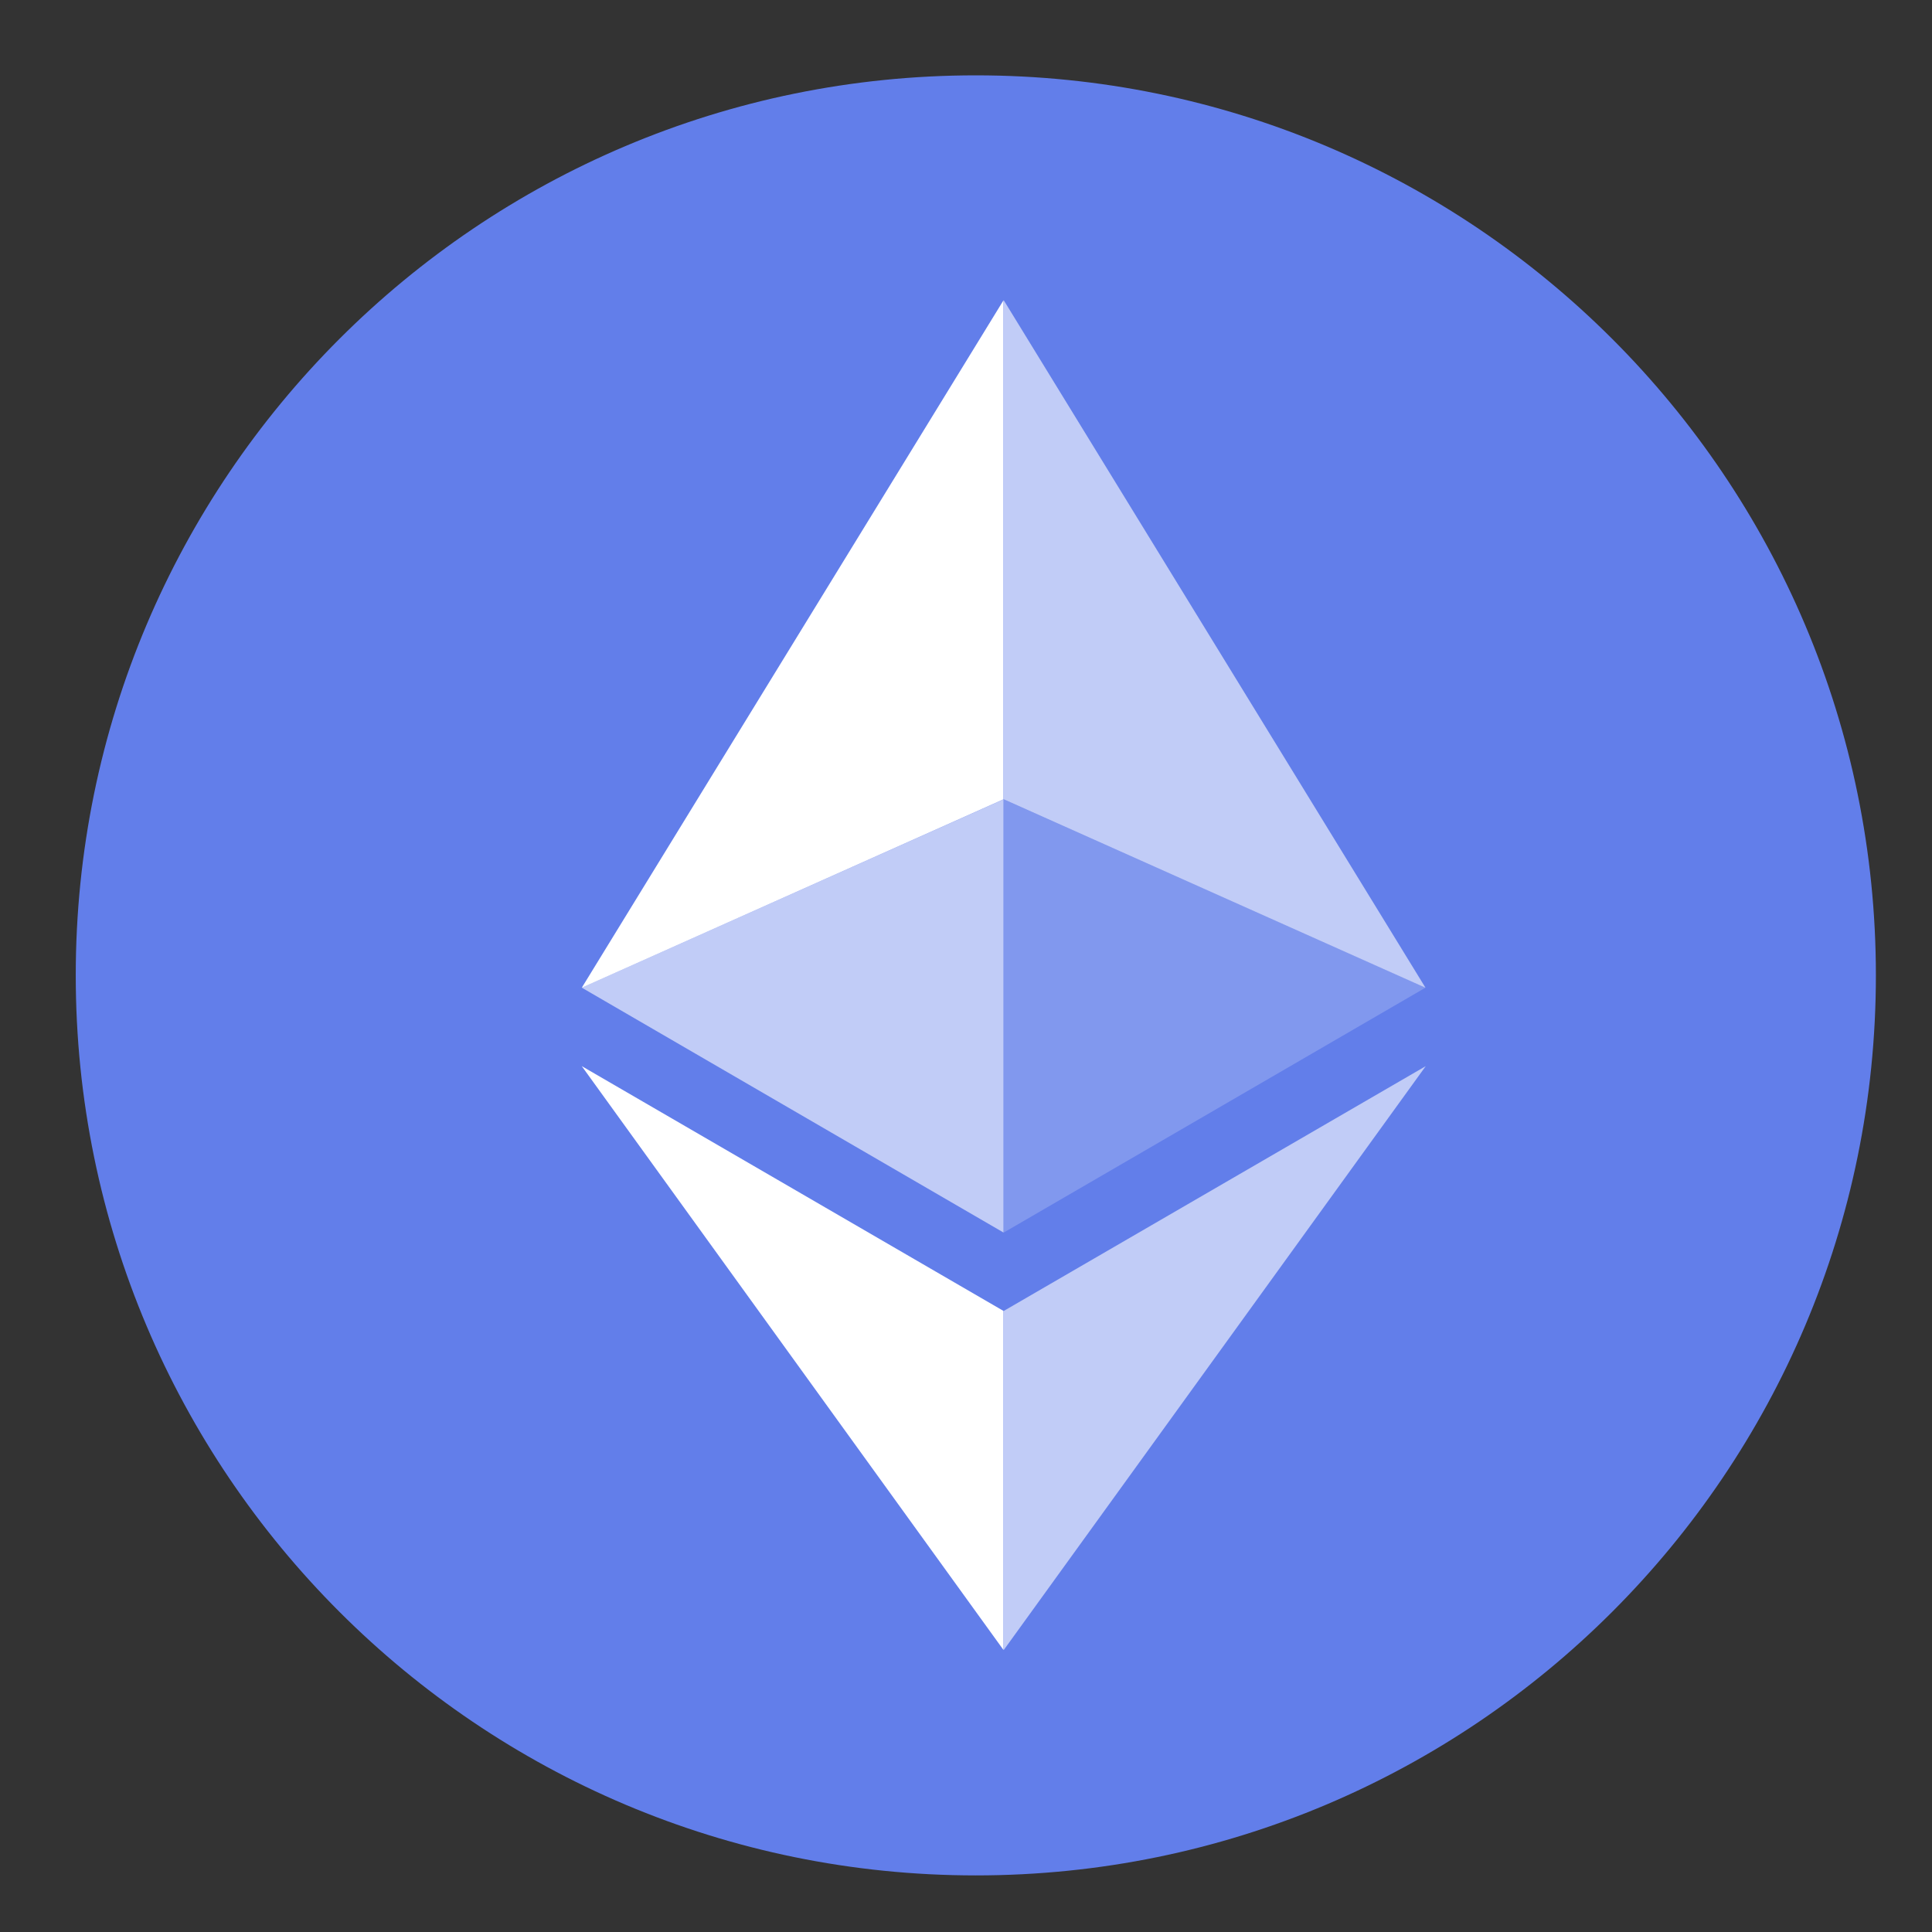 <svg width="24" height="24" viewBox="0 0 24 24" fill="none" xmlns="http://www.w3.org/2000/svg">
<rect x="0" y="0" width="24" height="24" fill="#333333" stroke="none"/>
<path d="M12.122 23.297C18.297 23.297 23.303 18.291 23.303 12.116C23.303 5.941 18.297 0.936 12.122 0.936C5.947 0.936 0.941 5.941 0.941 12.116C0.941 18.291 5.947 23.297 12.122 23.297Z" fill="#627EEA"/>
<path d="M12.469 3.73V9.929L17.708 12.27L12.469 3.73Z" fill="white" fill-opacity="0.602"/>
<path d="M12.466 3.73L7.227 12.27L12.466 9.929V3.73Z" fill="white"/>
<path d="M12.469 16.285V20.497L17.711 13.244L12.469 16.285Z" fill="white" fill-opacity="0.602"/>
<path d="M12.466 20.497V16.285L7.227 13.244L12.466 20.497Z" fill="white"/>
<path d="M12.469 15.311L17.708 12.269L12.469 9.93V15.311Z" fill="white" fill-opacity="0.2"/>
<path d="M7.227 12.269L12.466 15.311V9.93L7.227 12.269Z" fill="white" fill-opacity="0.602"/>
</svg>
